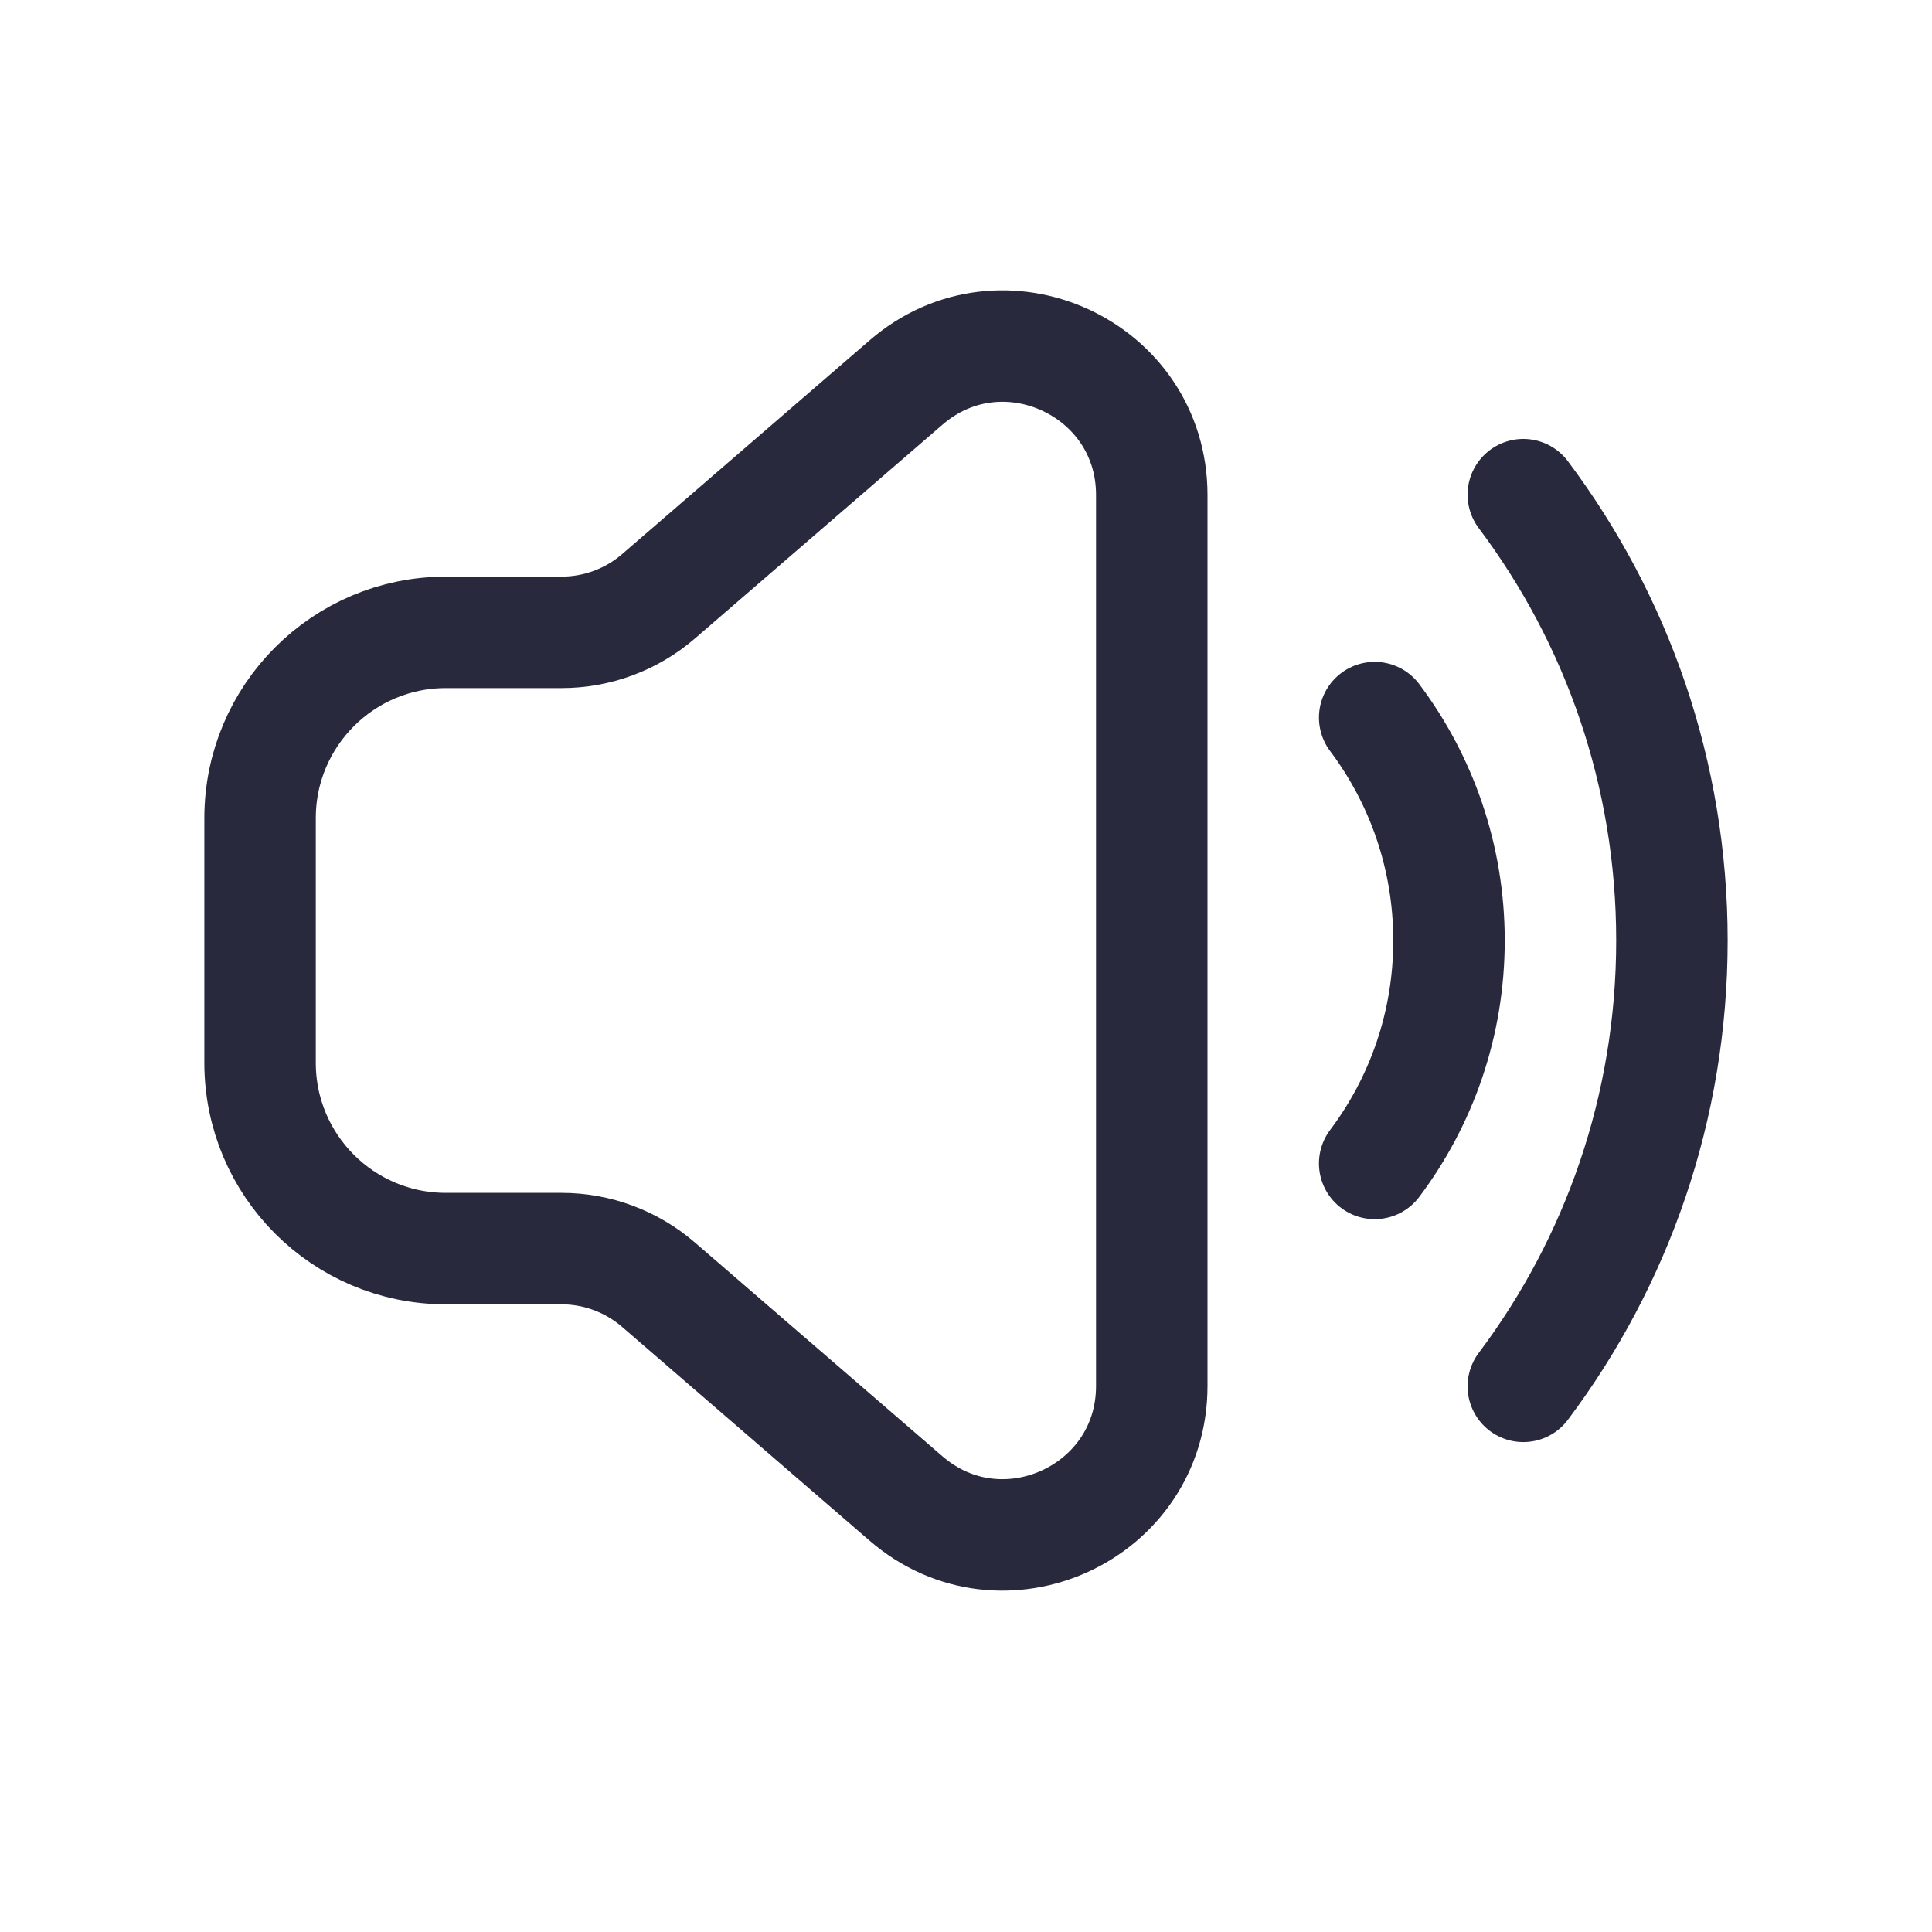 <svg width="25" height="25" viewBox="0 0 25 26" fill="none" xmlns="http://www.w3.org/2000/svg">
<path d="M15 6.661C15 4.949 12.988 4.028 11.693 5.148L8.363 8.024C8 8.338 7.536 8.51 7.056 8.51L5.5 8.51C4.119 8.51 3 9.63 3 11.01V14.303C3 15.684 4.119 16.803 5.5 16.803H7.056C7.536 16.803 8 16.976 8.363 17.29L11.693 20.166C12.988 21.285 15 20.365 15 18.652V12.657V6.661Z" stroke="#28293D" stroke-width="1.5"/>
<path d="M18 15.657C18.628 14.822 19 13.783 19 12.657C19 11.532 18.628 10.493 18 9.657" stroke="#28293D" stroke-width="1.5" stroke-linecap="round"/>
<path d="M20 18.657C21.256 16.986 22 14.908 22 12.657C22 10.406 21.256 8.329 20 6.657" stroke="#28293D" stroke-width="1.5" stroke-linecap="round"/>
</svg>
